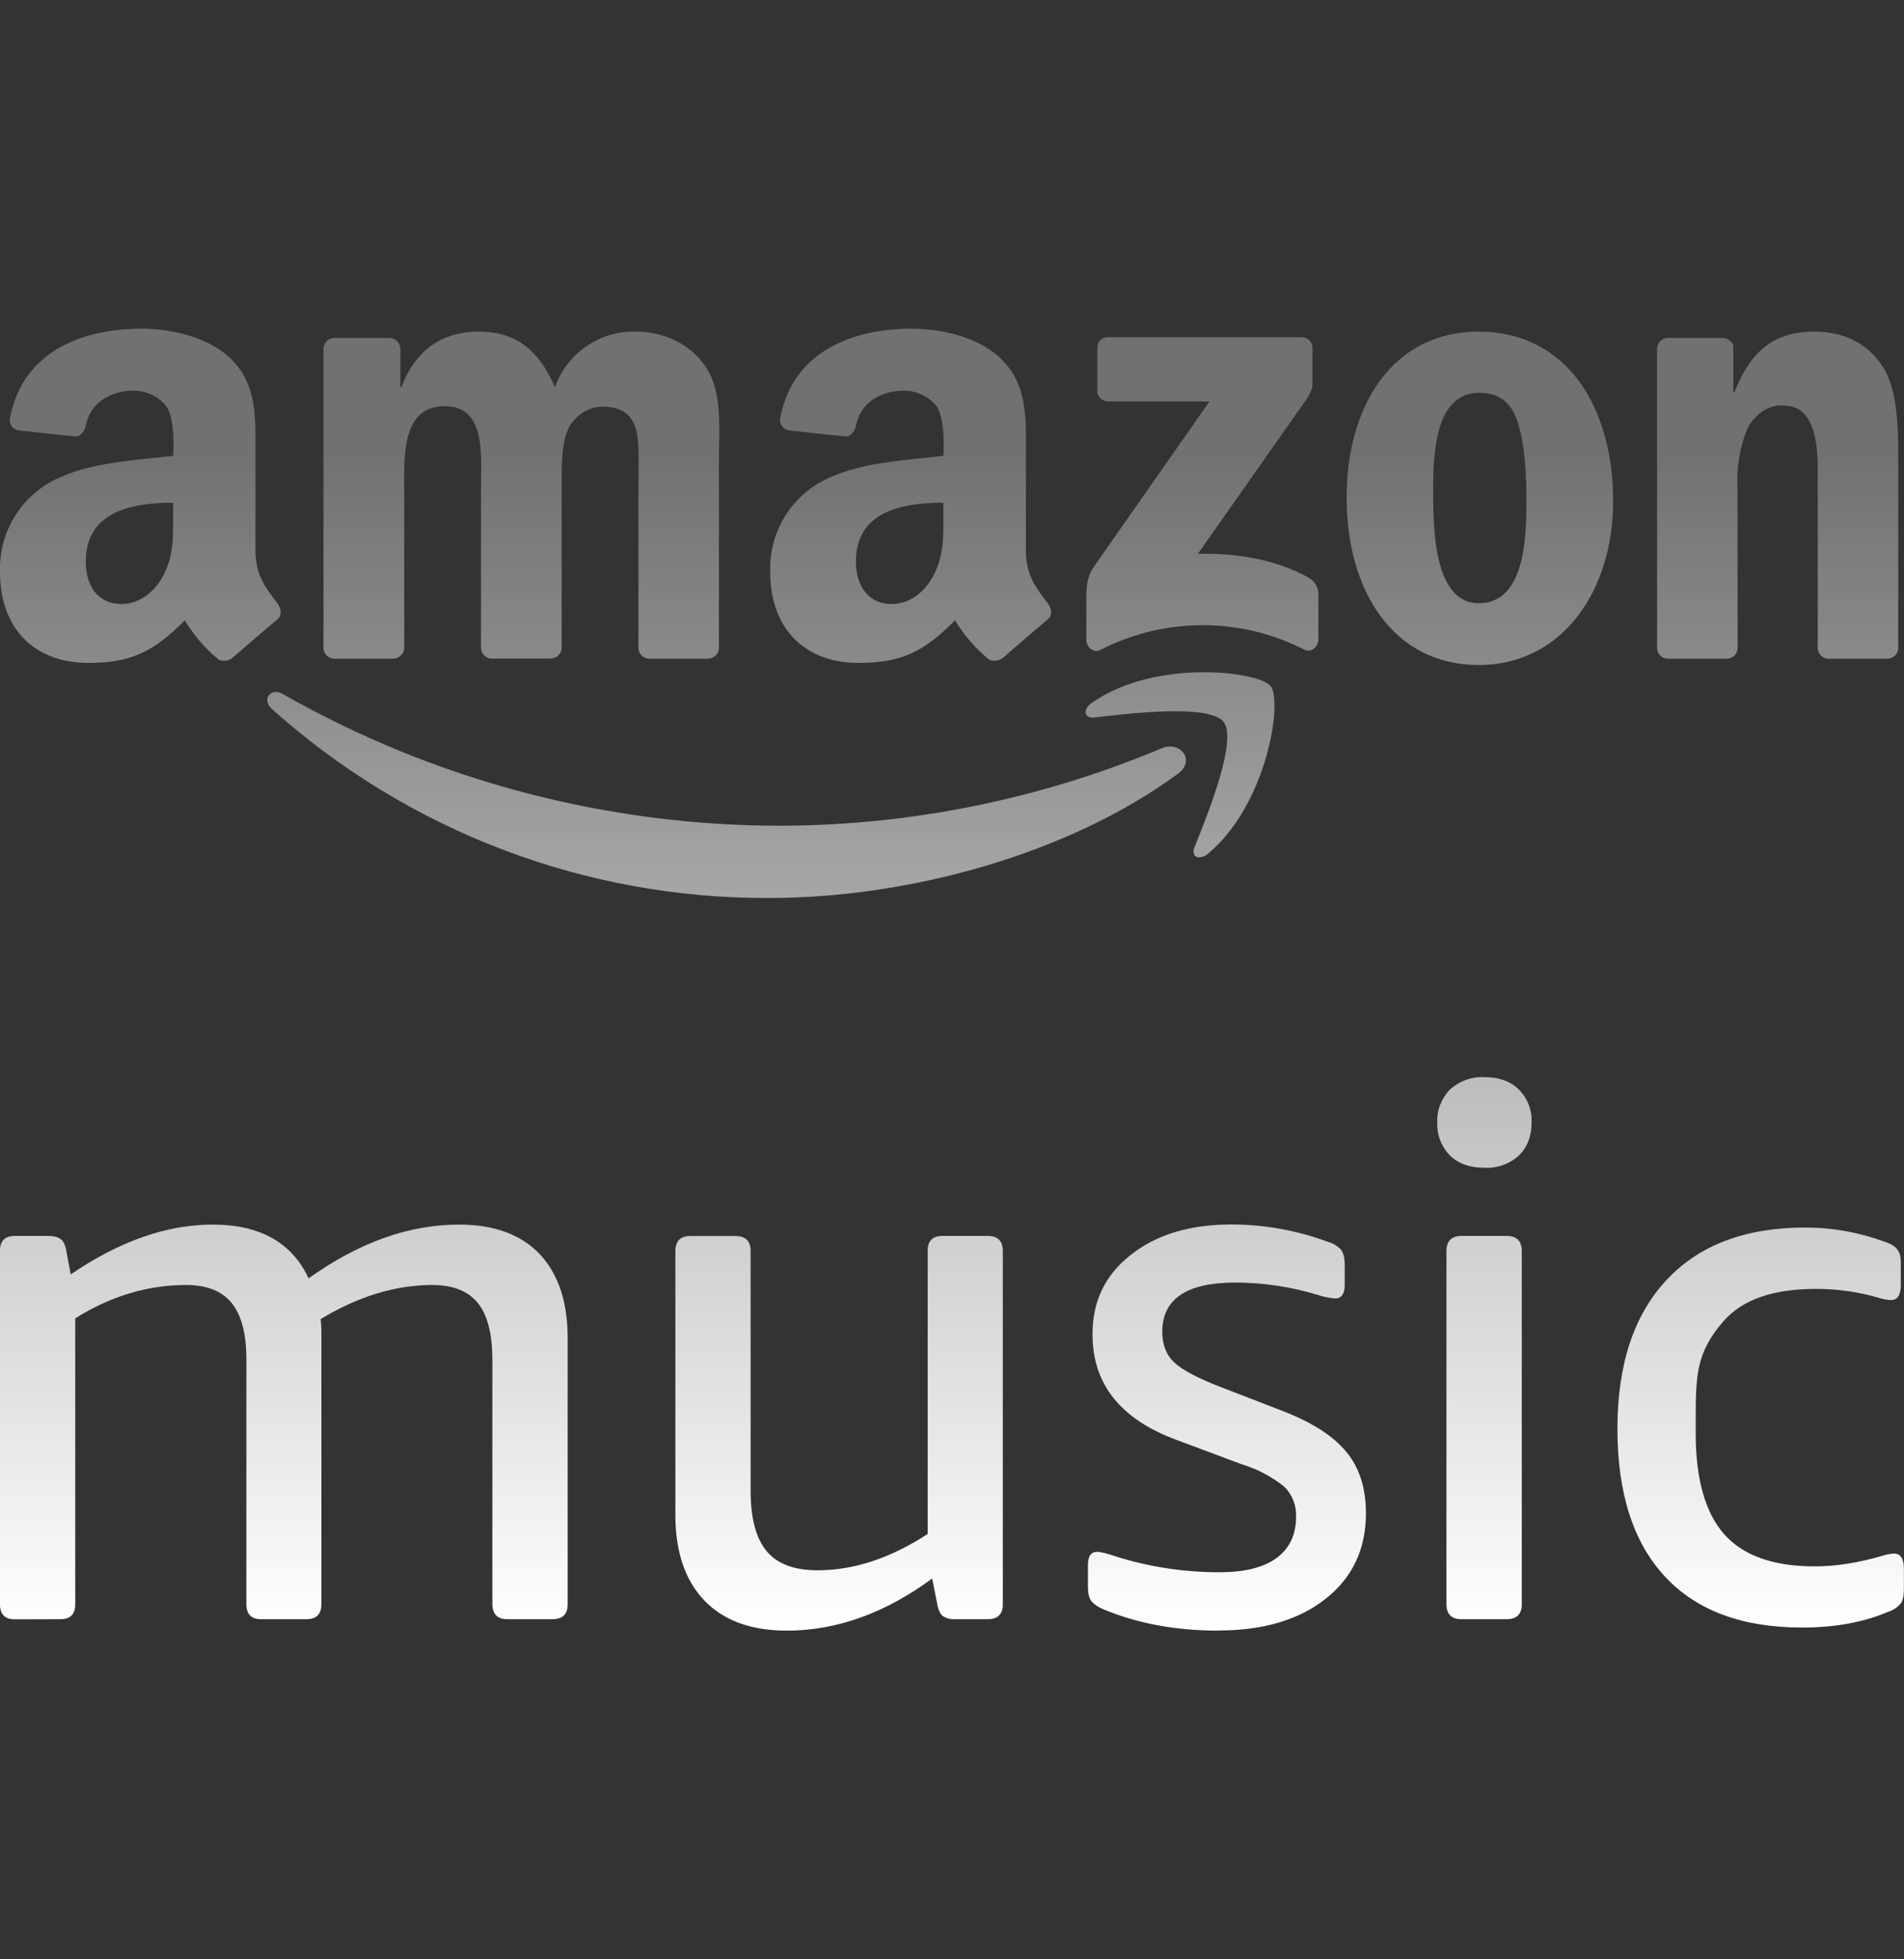 <svg width="35" height="36" viewBox="0 0 35 36" fill="none" xmlns="http://www.w3.org/2000/svg">
<rect x="0" y="0" width="35" height="36" fill="#333333" stroke="none"/>
<path d="M21.648 14.22C19.621 15.708 16.682 16.499 14.149 16.499C10.772 16.517 7.51 15.278 4.995 13.024C4.804 12.854 4.975 12.62 5.202 12.754C7.996 14.342 11.155 15.175 14.368 15.172C16.768 15.162 19.142 14.678 21.355 13.748C21.699 13.605 21.986 13.972 21.651 14.22H21.648ZM22.492 13.263C22.231 12.934 20.779 13.104 20.125 13.183C19.926 13.207 19.895 13.033 20.074 12.911C21.235 12.1 23.136 12.333 23.356 12.604C23.582 12.877 23.297 14.774 22.211 15.681C22.043 15.821 21.884 15.745 21.96 15.56C22.205 14.954 22.752 13.591 22.492 13.263ZM20.171 7.182V6.395C20.171 6.275 20.261 6.195 20.37 6.195H23.922C24.035 6.195 24.126 6.275 24.126 6.392V7.068C24.126 7.182 24.029 7.331 23.856 7.564L22.02 10.176C22.702 10.162 23.427 10.264 24.047 10.609C24.104 10.639 24.151 10.683 24.184 10.738C24.217 10.792 24.235 10.855 24.235 10.918V11.755C24.235 11.875 24.105 12.006 23.974 11.935C23.393 11.639 22.75 11.485 22.098 11.487C21.445 11.488 20.803 11.645 20.223 11.944C20.098 12.009 19.969 11.878 19.969 11.761V10.962C19.969 10.834 19.972 10.615 20.101 10.423L22.233 7.376H20.379C20.265 7.376 20.172 7.299 20.169 7.179L20.171 7.182ZM27.182 6.093C28.787 6.093 29.653 7.464 29.653 9.203C29.653 10.885 28.696 12.219 27.182 12.219C25.609 12.219 24.754 10.848 24.754 9.144C24.754 7.427 25.62 6.093 27.182 6.093ZM27.191 7.217C26.396 7.217 26.345 8.295 26.345 8.97C26.345 9.645 26.337 11.083 27.182 11.083C28.019 11.083 28.059 9.922 28.059 9.214C28.059 8.75 28.038 8.193 27.898 7.754C27.777 7.37 27.535 7.217 27.191 7.217ZM18.429 12.091C18.358 12.149 18.225 12.156 18.176 12.114C17.929 11.912 17.72 11.67 17.556 11.397C16.964 11.998 16.542 12.18 15.774 12.18C14.867 12.18 14.158 11.621 14.158 10.506C14.146 10.13 14.249 9.76 14.456 9.445C14.662 9.131 14.96 8.888 15.31 8.75C15.896 8.492 16.716 8.447 17.341 8.375C17.341 8.375 17.393 7.703 17.21 7.456C17.137 7.367 17.044 7.295 16.938 7.247C16.833 7.199 16.718 7.176 16.602 7.179C16.204 7.179 15.815 7.394 15.737 7.811C15.717 7.93 15.629 8.031 15.533 8.019L14.502 7.908C14.476 7.905 14.452 7.896 14.43 7.883C14.408 7.87 14.389 7.852 14.373 7.831C14.358 7.81 14.348 7.786 14.342 7.761C14.337 7.735 14.337 7.709 14.342 7.684C14.579 6.422 15.726 6.039 16.755 6.039C17.28 6.039 17.966 6.18 18.381 6.574C18.906 7.063 18.858 7.712 18.858 8.423V10.099C18.858 10.601 19.067 10.822 19.265 11.091C19.334 11.19 19.348 11.306 19.262 11.379C19.041 11.562 18.431 12.091 18.431 12.091H18.429ZM17.341 9.47V9.237C16.56 9.237 15.734 9.405 15.734 10.32C15.734 10.784 15.976 11.098 16.392 11.098C16.693 11.098 16.967 10.913 17.14 10.609C17.35 10.236 17.341 9.889 17.341 9.47ZM4.269 12.091C4.2 12.151 4.068 12.156 4.017 12.114C3.646 11.83 3.398 11.397 3.398 11.397C2.803 11.998 2.383 12.18 1.615 12.18C0.706 12.18 0 11.621 0 10.506C-0.012 10.13 0.092 9.76 0.298 9.445C0.505 9.131 0.803 8.888 1.153 8.75C1.737 8.492 2.557 8.448 3.183 8.375C3.183 8.375 3.234 7.703 3.051 7.456C2.978 7.367 2.885 7.295 2.779 7.247C2.674 7.199 2.559 7.176 2.443 7.179C2.044 7.179 1.657 7.395 1.58 7.811C1.558 7.93 1.469 8.031 1.376 8.019L0.34 7.908C0.315 7.905 0.291 7.896 0.269 7.882C0.247 7.869 0.228 7.851 0.213 7.83C0.199 7.809 0.188 7.785 0.183 7.76C0.178 7.735 0.178 7.709 0.183 7.684C0.419 6.422 1.568 6.039 2.596 6.039C3.123 6.039 3.807 6.18 4.224 6.574C4.747 7.063 4.696 7.712 4.696 8.423V10.099C4.696 10.601 4.906 10.822 5.103 11.091C5.172 11.19 5.186 11.306 5.1 11.379C4.879 11.562 4.269 12.091 4.269 12.091ZM3.183 9.47V9.237C2.402 9.237 1.577 9.405 1.577 10.32C1.577 10.784 1.816 11.098 2.233 11.098C2.534 11.098 2.809 10.913 2.983 10.611C3.191 10.236 3.183 9.889 3.183 9.47ZM7.431 8.983V11.903C7.43 11.956 7.408 12.007 7.369 12.044C7.331 12.082 7.28 12.103 7.227 12.103H6.15C6.124 12.103 6.097 12.098 6.072 12.089C6.048 12.079 6.025 12.064 6.006 12.046C5.987 12.027 5.972 12.005 5.962 11.98C5.951 11.956 5.946 11.929 5.946 11.903V6.411C5.947 6.357 5.969 6.306 6.007 6.268C6.045 6.231 6.097 6.209 6.15 6.209H7.158C7.184 6.209 7.211 6.214 7.235 6.224C7.26 6.234 7.282 6.249 7.301 6.268C7.319 6.287 7.334 6.309 7.344 6.333C7.354 6.358 7.359 6.384 7.359 6.411V7.114H7.38C7.642 6.419 8.137 6.093 8.8 6.093C9.477 6.093 9.898 6.419 10.203 7.114C10.311 6.807 10.514 6.543 10.782 6.36C11.05 6.176 11.369 6.083 11.693 6.093C12.148 6.093 12.641 6.278 12.943 6.698C13.287 7.162 13.216 7.834 13.216 8.426V11.906C13.216 12.017 13.123 12.103 13.006 12.103H11.93C11.878 12.101 11.829 12.08 11.793 12.043C11.757 12.006 11.736 11.957 11.736 11.906V8.983C11.736 8.75 11.756 8.169 11.707 7.951C11.625 7.577 11.383 7.472 11.068 7.472C10.928 7.477 10.793 7.523 10.679 7.604C10.565 7.684 10.477 7.797 10.426 7.927C10.314 8.204 10.324 8.668 10.324 8.983V11.904C10.324 12.015 10.231 12.101 10.114 12.101H9.036C8.985 12.1 8.936 12.078 8.9 12.042C8.864 12.005 8.843 11.956 8.842 11.904V8.983C8.842 8.366 8.942 7.464 8.176 7.464C7.397 7.464 7.428 8.343 7.428 8.983H7.431ZM31.942 11.903C31.942 11.929 31.937 11.955 31.927 11.98C31.917 12.004 31.902 12.026 31.883 12.045C31.865 12.063 31.842 12.078 31.818 12.088C31.794 12.098 31.767 12.103 31.741 12.103H30.662C30.636 12.103 30.609 12.098 30.585 12.088C30.561 12.078 30.538 12.063 30.52 12.045C30.501 12.026 30.486 12.004 30.476 11.98C30.466 11.955 30.461 11.929 30.461 11.903V6.411C30.46 6.384 30.466 6.358 30.476 6.333C30.486 6.309 30.5 6.287 30.519 6.268C30.538 6.249 30.56 6.234 30.585 6.224C30.609 6.214 30.636 6.209 30.662 6.209H31.658C31.778 6.209 31.862 6.303 31.862 6.365V7.205H31.883C32.181 6.452 32.606 6.093 33.354 6.093C33.838 6.093 34.311 6.268 34.613 6.742C34.894 7.185 34.894 7.927 34.894 8.46V11.929C34.887 11.978 34.862 12.023 34.824 12.055C34.786 12.086 34.738 12.104 34.688 12.103H33.605C33.558 12.1 33.513 12.081 33.478 12.05C33.444 12.018 33.421 11.976 33.414 11.929V8.597C33.414 7.484 32.986 7.45 32.737 7.45C32.45 7.45 32.217 7.675 32.119 7.882C31.983 8.216 31.922 8.575 31.939 8.935L31.942 11.903ZM0.276 29.753C0.091 29.755 -0.001 29.661 -0.001 29.473V22.985C-0.001 22.8 0.091 22.708 0.276 22.708H0.896C0.987 22.708 1.059 22.727 1.112 22.764C1.163 22.8 1.198 22.87 1.217 22.973L1.3 23.416C2.194 22.806 3.064 22.5 3.91 22.5C4.778 22.5 5.366 22.83 5.673 23.488C6.594 22.83 7.515 22.5 8.437 22.5C9.081 22.5 9.574 22.68 9.919 23.04C10.263 23.405 10.435 23.919 10.435 24.583V29.474C10.435 29.659 10.341 29.751 10.155 29.751H9.332C9.146 29.753 9.052 29.661 9.051 29.474V24.975C9.05 24.511 8.962 24.167 8.788 23.946C8.608 23.722 8.328 23.61 7.95 23.61C7.269 23.61 6.584 23.819 5.894 24.237C5.903 24.306 5.908 24.375 5.908 24.444V29.473C5.908 29.659 5.816 29.751 5.631 29.751H4.806C4.621 29.753 4.529 29.661 4.529 29.474V24.975C4.529 24.511 4.44 24.167 4.262 23.946C4.083 23.722 3.803 23.61 3.423 23.61C2.715 23.61 2.035 23.814 1.383 24.223V29.473C1.385 29.659 1.293 29.752 1.106 29.751L0.276 29.753ZM14.467 29.961C13.807 29.961 13.3 29.776 12.945 29.404C12.592 29.034 12.415 28.51 12.415 27.834V22.992C12.414 22.803 12.507 22.709 12.694 22.71H13.516C13.705 22.71 13.799 22.803 13.798 22.988V27.395C13.798 27.893 13.896 28.261 14.091 28.499C14.286 28.734 14.598 28.852 15.027 28.852C15.698 28.852 16.373 28.629 17.053 28.184V22.985C17.051 22.8 17.143 22.708 17.33 22.708H18.154C18.341 22.708 18.435 22.8 18.434 22.985V29.477C18.434 29.66 18.34 29.751 18.154 29.751H17.556C17.479 29.756 17.403 29.737 17.337 29.697C17.287 29.66 17.252 29.591 17.232 29.489L17.136 29.003C16.269 29.641 15.379 29.96 14.467 29.961ZM22.401 29.961C21.617 29.961 20.914 29.831 20.292 29.572C20.204 29.54 20.125 29.488 20.061 29.419C20.02 29.362 19.999 29.275 19.999 29.156V28.764C19.998 28.597 20.053 28.513 20.166 28.513C20.23 28.513 20.346 28.541 20.513 28.598C21.131 28.792 21.769 28.889 22.428 28.888C22.886 28.887 23.233 28.799 23.469 28.624C23.708 28.448 23.826 28.194 23.825 27.861C23.829 27.761 23.811 27.66 23.774 27.567C23.737 27.473 23.681 27.388 23.609 27.317C23.376 27.129 23.108 26.988 22.82 26.902L21.632 26.458C20.598 26.078 20.081 25.43 20.083 24.514C20.082 23.909 20.317 23.422 20.789 23.055C21.259 22.683 21.875 22.498 22.637 22.498C23.243 22.498 23.844 22.607 24.412 22.818C24.503 22.842 24.586 22.892 24.651 22.961C24.695 23.022 24.718 23.111 24.719 23.231V23.607C24.719 23.775 24.659 23.858 24.54 23.858C24.43 23.848 24.321 23.825 24.216 23.79C23.727 23.642 23.218 23.566 22.707 23.565C21.813 23.566 21.366 23.867 21.365 24.469C21.365 24.709 21.44 24.899 21.591 25.038C21.74 25.177 22.033 25.33 22.471 25.497L23.558 25.917C24.109 26.127 24.505 26.38 24.747 26.674C24.988 26.963 25.109 27.34 25.109 27.804C25.109 28.463 24.862 28.986 24.369 29.375C23.876 29.764 23.22 29.958 22.401 29.958V29.961ZM26.87 29.751C26.684 29.753 26.59 29.661 26.589 29.474V22.985C26.59 22.8 26.684 22.708 26.87 22.708H27.693C27.879 22.708 27.973 22.8 27.974 22.985V29.477C27.973 29.66 27.879 29.751 27.693 29.751H26.87ZM27.289 21.456C27.02 21.456 26.807 21.381 26.651 21.229C26.574 21.149 26.514 21.055 26.474 20.951C26.434 20.847 26.416 20.736 26.421 20.625C26.416 20.514 26.434 20.403 26.474 20.299C26.514 20.196 26.574 20.101 26.651 20.021C26.737 19.942 26.837 19.881 26.947 19.842C27.056 19.802 27.173 19.785 27.289 19.791C27.557 19.791 27.769 19.868 27.923 20.021C28.001 20.101 28.062 20.195 28.102 20.299C28.142 20.403 28.159 20.514 28.154 20.625C28.155 20.873 28.078 21.074 27.923 21.229C27.838 21.307 27.738 21.367 27.629 21.406C27.52 21.445 27.404 21.462 27.289 21.456ZM33.125 29.904C32.026 29.904 31.187 29.592 30.607 28.968C30.023 28.342 29.732 27.436 29.732 26.251C29.732 25.075 30.032 24.164 30.633 23.52C31.233 22.877 32.082 22.555 33.182 22.554C33.685 22.554 34.178 22.643 34.662 22.821C34.765 22.856 34.837 22.902 34.878 22.958C34.939 23.043 34.941 23.109 34.941 23.235V23.61C34.941 23.795 34.881 23.887 34.761 23.887C34.685 23.884 34.609 23.87 34.537 23.846C34.16 23.736 33.769 23.68 33.376 23.682C32.594 23.682 32.031 23.878 31.686 24.271C31.168 24.86 31.171 25.292 31.171 26.157V26.336C31.171 27.176 31.346 27.794 31.696 28.191C32.046 28.583 32.597 28.779 33.35 28.78C33.739 28.781 34.157 28.716 34.605 28.585C34.673 28.562 34.744 28.549 34.815 28.544C34.936 28.544 34.997 28.636 34.998 28.821V29.199C34.998 29.319 34.979 29.407 34.941 29.461C34.883 29.531 34.806 29.583 34.719 29.611C34.262 29.807 33.731 29.905 33.125 29.904Z" fill="url(#paint0_linear_1905_5551)"/>
<defs>
<linearGradient id="paint0_linear_1905_5551" x1="17.498" y1="6.039" x2="17.498" y2="29.961" gradientUnits="userSpaceOnUse">
<stop offset="0.089" stop-color="white" stop-opacity="0.3"/>
<stop offset="1" stop-color="white"/>
</linearGradient>
</defs>
</svg>
